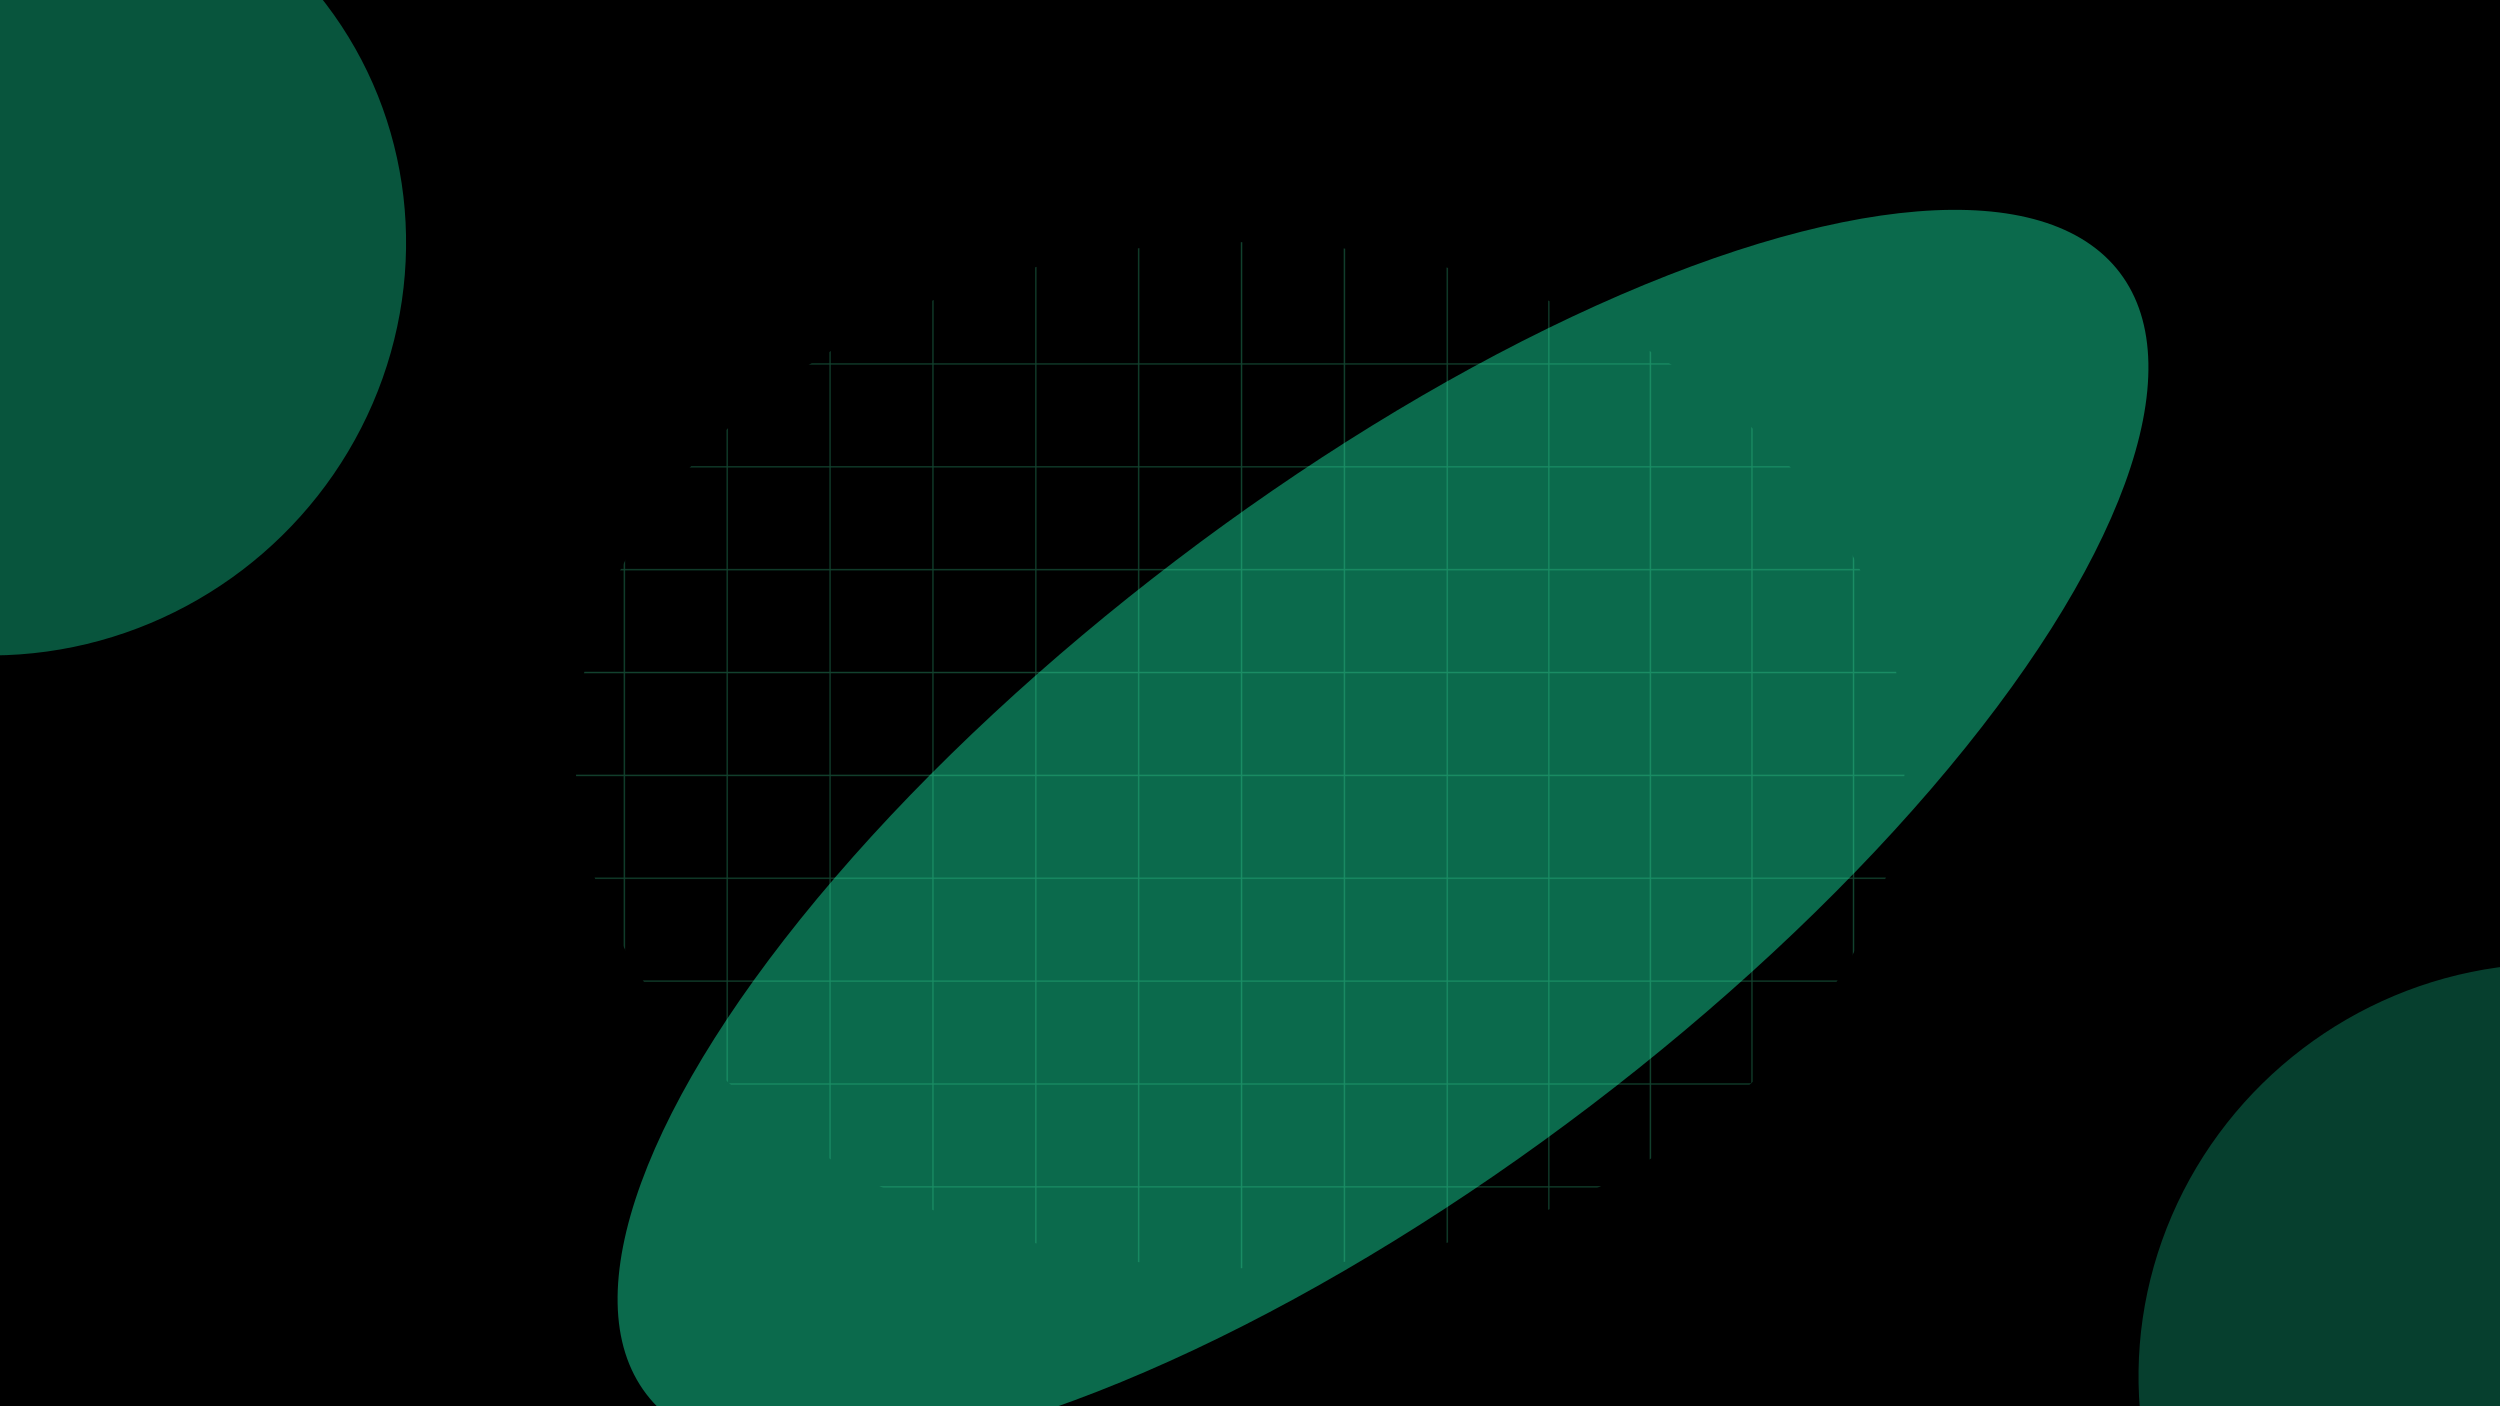 <svg width="1920" height="1080" viewBox="0 0 1920 1080" fill="none" xmlns="http://www.w3.org/2000/svg">
<g clip-path="url(#clip0_9568_158)">
<rect width="1920" height="1080" fill="black"/>
<g filter="url(#filter0_f_9568_158)">
<ellipse cx="1062.15" cy="639.971" rx="711.054" ry="263.079" transform="rotate(-37.273 1062.15 639.971)" fill="#16D499" fill-opacity="0.5"/>
</g>
<g filter="url(#filter1_f_9568_158)">
<ellipse cx="0.134" cy="193.677" rx="314.53" ry="306.868" transform="rotate(-37.273 0.134 193.677)" fill="#16D499" fill-opacity="0.4"/>
</g>
<g filter="url(#filter2_f_9568_158)">
<ellipse cx="1954.13" cy="1049.68" rx="314.53" ry="306.868" transform="rotate(-37.273 1954.13 1049.68)" fill="#16D499" fill-opacity="0.3"/>
</g>
<mask id="mask0_9568_158" style="mask-type:alpha" maskUnits="userSpaceOnUse" x="337" y="-18" width="1200" height="1200">
<line x1="337" y1="279.5" x2="1537" y2="279.5" stroke="#00ED6F"/>
<line x1="337" y1="358.5" x2="1537" y2="358.5" stroke="#00ED6F"/>
<line x1="337" y1="437.5" x2="1537" y2="437.5" stroke="#00ED6F"/>
<line x1="337" y1="516.5" x2="1537" y2="516.5" stroke="#00ED6F"/>
<line x1="337" y1="595.5" x2="1537" y2="595.5" stroke="#00ED6F"/>
<line x1="337" y1="674.5" x2="1537" y2="674.5" stroke="#00ED6F"/>
<line x1="337" y1="753.5" x2="1537" y2="753.5" stroke="#00ED6F"/>
<line x1="337" y1="832.5" x2="1537" y2="832.5" stroke="#00ED6F"/>
<line x1="337" y1="911.5" x2="1537" y2="911.5" stroke="#00ED6F"/>
<line x1="479.5" y1="1182" x2="479.5" y2="-18" stroke="#00ED6F"/>
<line x1="558.5" y1="1182" x2="558.5" y2="-18" stroke="#00ED6F"/>
<line x1="637.5" y1="1182" x2="637.5" y2="-18" stroke="#00ED6F"/>
<line x1="716.5" y1="1182" x2="716.5" y2="-18" stroke="#00ED6F"/>
<line x1="795.5" y1="1182" x2="795.5" y2="-18" stroke="#00ED6F"/>
<line x1="874.5" y1="1182" x2="874.5" y2="-18" stroke="#00ED6F"/>
<line x1="953.5" y1="1182" x2="953.5" y2="-18" stroke="#00ED6F"/>
<line x1="1032.5" y1="1182" x2="1032.5" y2="-18" stroke="#00ED6F"/>
<line x1="1111.5" y1="1182" x2="1111.5" y2="-18" stroke="#00ED6F"/>
<line x1="1189.5" y1="1182" x2="1189.5" y2="-18" stroke="#00ED6F"/>
<line x1="1267.5" y1="1182" x2="1267.5" y2="-18" stroke="#00ED6F"/>
<line x1="1345.5" y1="1182" x2="1345.5" y2="-18" stroke="#00ED6F"/>
<line x1="1423.5" y1="1182" x2="1423.5" y2="-18" stroke="#00ED6F"/>
</mask>
<g mask="url(#mask0_9568_158)">
<g filter="url(#filter3_f_9568_158)">
<ellipse cx="952.5" cy="580" rx="510.5" ry="394" fill="#3EE19E" fill-opacity="0.3"/>
</g>
</g>
</g>
<defs>
<filter id="filter0_f_9568_158" x="-225.829" y="-538.952" width="2575.96" height="2357.85" filterUnits="userSpaceOnUse" color-interpolation-filters="sRGB">
<feFlood flood-opacity="0" result="BackgroundImageFix"/>
<feBlend mode="normal" in="SourceGraphic" in2="BackgroundImageFix" result="shape"/>
<feGaussianBlur stdDeviation="350" result="effect1_foregroundBlur_9568_158"/>
</filter>
<filter id="filter1_f_9568_158" x="-911.628" y="-716.038" width="1823.52" height="1819.43" filterUnits="userSpaceOnUse" color-interpolation-filters="sRGB">
<feFlood flood-opacity="0" result="BackgroundImageFix"/>
<feBlend mode="normal" in="SourceGraphic" in2="BackgroundImageFix" result="shape"/>
<feGaussianBlur stdDeviation="300" result="effect1_foregroundBlur_9568_158"/>
</filter>
<filter id="filter2_f_9568_158" x="1042.37" y="139.962" width="1823.52" height="1819.43" filterUnits="userSpaceOnUse" color-interpolation-filters="sRGB">
<feFlood flood-opacity="0" result="BackgroundImageFix"/>
<feBlend mode="normal" in="SourceGraphic" in2="BackgroundImageFix" result="shape"/>
<feGaussianBlur stdDeviation="300" result="effect1_foregroundBlur_9568_158"/>
</filter>
<filter id="filter3_f_9568_158" x="322" y="66" width="1261" height="1028" filterUnits="userSpaceOnUse" color-interpolation-filters="sRGB">
<feFlood flood-opacity="0" result="BackgroundImageFix"/>
<feBlend mode="normal" in="SourceGraphic" in2="BackgroundImageFix" result="shape"/>
<feGaussianBlur stdDeviation="60" result="effect1_foregroundBlur_9568_158"/>
</filter>
<clipPath id="clip0_9568_158">
<rect width="1920" height="1080" fill="white"/>
</clipPath>
</defs>
</svg>
